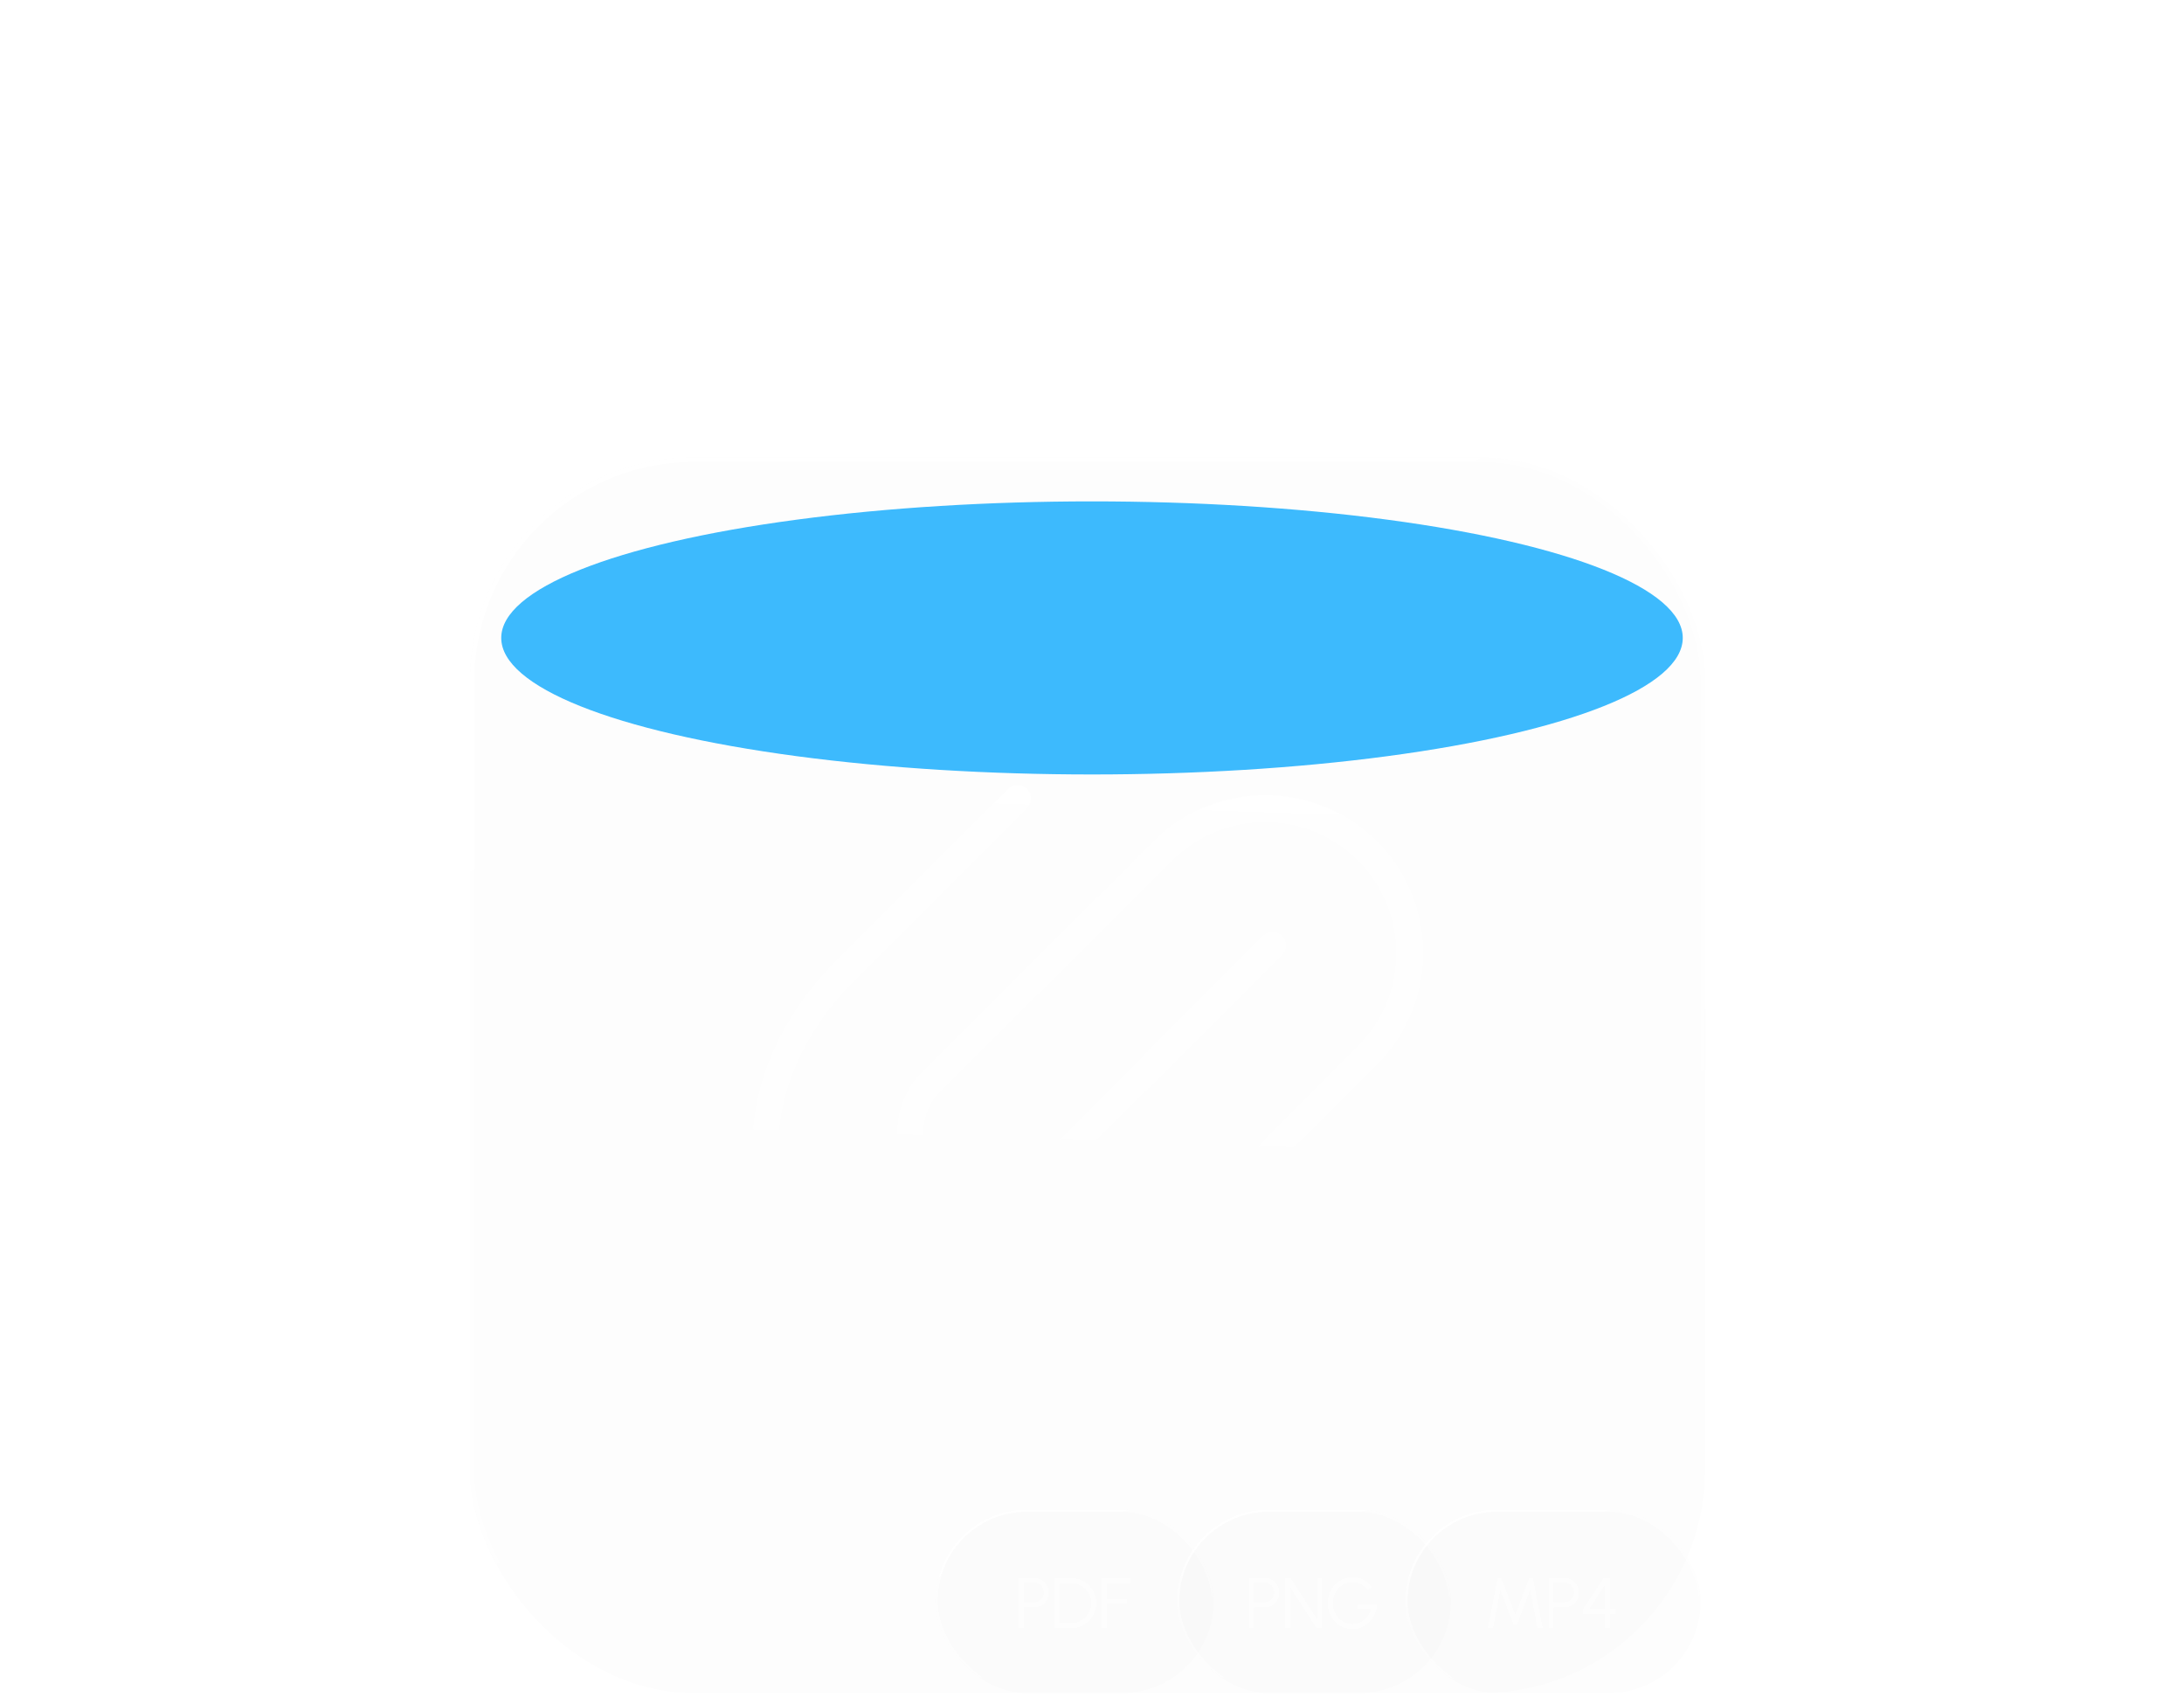 <svg width="488" height="379" viewBox="0 0 488 379" fill="none" xmlns="http://www.w3.org/2000/svg">
<g filter="url(#filter0_f_239_2983)">
<ellipse cx="244" cy="142.5" rx="132" ry="30.5" fill="#3DBBFF"/>
</g>
<g filter="url(#filter1_b_239_2983)">
<rect x="105" y="102.2" width="276" height="276" rx="50" fill="black" fill-opacity="0.01"/>
<rect x="105.5" y="102.7" width="275" height="275" rx="49.5" stroke="url(#paint0_linear_239_2983)"/>
<path d="M284.329 211.197L231.08 264.446C224.748 270.778 214.482 270.778 208.151 264.446C201.805 258.101 201.821 247.809 208.185 241.483L249.478 200.433L259.848 190.063C272.465 177.446 292.922 177.446 305.54 190.063C318.157 202.681 318.157 223.138 305.54 235.755L295.326 245.97L256.614 284.681C236.59 305.54 206.248 308.714 185.033 288.348C164.078 268.231 167.63 238.072 188.818 216.884L227.376 178.319" stroke="url(#paint1_linear_239_2983)" stroke-width="6" stroke-linecap="round"/>
</g>
<g filter="url(#filter2_b_239_2983)">
<rect x="209" y="337.2" width="62.2" height="41" rx="20.5" fill="black" fill-opacity="0.01"/>
<rect x="209.25" y="337.45" width="61.7" height="40.5" rx="20.25" stroke="url(#paint2_linear_239_2983)" stroke-width="0.5"/>
<path d="M227.56 363.7V352.5H231.144C231.741 352.5 232.28 352.647 232.76 352.94C233.24 353.228 233.621 353.62 233.904 354.116C234.192 354.607 234.336 355.159 234.336 355.772C234.336 356.391 234.189 356.948 233.896 357.444C233.608 357.94 233.221 358.332 232.736 358.62C232.256 358.908 231.725 359.052 231.144 359.052H228.68V363.7H227.56ZM228.68 357.932H231.056C231.451 357.932 231.811 357.836 232.136 357.644C232.467 357.447 232.728 357.183 232.92 356.852C233.117 356.516 233.216 356.137 233.216 355.716C233.216 355.295 233.117 354.919 232.92 354.588C232.728 354.252 232.467 353.988 232.136 353.796C231.811 353.599 231.451 353.5 231.056 353.5H228.68V357.932ZM235.646 363.7V352.5H239.35C240.124 352.5 240.849 352.647 241.526 352.94C242.204 353.228 242.798 353.631 243.31 354.148C243.822 354.66 244.222 355.255 244.51 355.932C244.804 356.604 244.95 357.327 244.95 358.1C244.95 358.873 244.804 359.599 244.51 360.276C244.222 360.948 243.822 361.543 243.31 362.06C242.798 362.572 242.204 362.975 241.526 363.268C240.849 363.556 240.124 363.7 239.35 363.7H235.646ZM236.766 362.58H239.35C239.969 362.58 240.548 362.465 241.086 362.236C241.63 362.001 242.108 361.679 242.518 361.268C242.929 360.857 243.249 360.383 243.478 359.844C243.713 359.3 243.83 358.719 243.83 358.1C243.83 357.481 243.713 356.903 243.478 356.364C243.249 355.82 242.926 355.343 242.51 354.932C242.1 354.521 241.625 354.201 241.086 353.972C240.548 353.737 239.969 353.62 239.35 353.62H236.766V362.58ZM246.108 363.7V352.5H252.66V353.62H247.228V357.14H251.892V358.26H247.228V363.7H246.108Z" fill="url(#paint3_linear_239_2983)"/>
</g>
<g filter="url(#filter3_b_239_2983)">
<rect x="263" y="337.2" width="61.2" height="41" rx="20.5" fill="black" fill-opacity="0.01"/>
<rect x="263.25" y="337.45" width="60.7" height="40.5" rx="20.25" stroke="url(#paint4_linear_239_2983)" stroke-width="0.5"/>
<path d="M279.06 363.7V352.5H282.644C283.241 352.5 283.78 352.647 284.26 352.94C284.74 353.228 285.121 353.62 285.404 354.116C285.692 354.607 285.836 355.159 285.836 355.772C285.836 356.391 285.689 356.948 285.396 357.444C285.108 357.94 284.721 358.332 284.236 358.62C283.756 358.908 283.225 359.052 282.644 359.052H280.18V363.7H279.06ZM280.18 357.932H282.556C282.951 357.932 283.311 357.836 283.636 357.644C283.967 357.447 284.228 357.183 284.42 356.852C284.617 356.516 284.716 356.137 284.716 355.716C284.716 355.295 284.617 354.919 284.42 354.588C284.228 354.252 283.967 353.988 283.636 353.796C283.311 353.599 282.951 353.5 282.556 353.5H280.18V357.932ZM287.146 363.7V352.5H288.362L294.274 361.676V352.5H295.394V363.7H294.186L288.266 354.524V363.7H287.146ZM302.19 363.908C301.422 363.908 300.702 363.759 300.03 363.46C299.364 363.156 298.78 362.737 298.278 362.204C297.777 361.665 297.385 361.047 297.102 360.348C296.82 359.644 296.678 358.892 296.678 358.092C296.678 357.276 296.825 356.516 297.118 355.812C297.412 355.108 297.814 354.495 298.326 353.972C298.838 353.444 299.425 353.033 300.086 352.74C300.753 352.447 301.46 352.3 302.206 352.3C303.065 352.3 303.876 352.5 304.638 352.9C305.406 353.3 306.057 353.868 306.59 354.604L305.59 355.148C305.164 354.588 304.649 354.159 304.046 353.86C303.449 353.561 302.833 353.412 302.198 353.412C301.596 353.412 301.028 353.535 300.494 353.78C299.966 354.02 299.5 354.356 299.094 354.788C298.689 355.22 298.372 355.719 298.142 356.284C297.913 356.849 297.798 357.457 297.798 358.108C297.798 358.753 297.913 359.359 298.142 359.924C298.372 360.489 298.686 360.988 299.086 361.42C299.492 361.847 299.961 362.183 300.494 362.428C301.028 362.668 301.598 362.788 302.206 362.788C302.708 362.788 303.182 362.703 303.63 362.532C304.084 362.356 304.497 362.111 304.87 361.796C305.244 361.481 305.558 361.113 305.814 360.692C306.076 360.271 306.265 359.812 306.382 359.316H303.358V358.3H307.686C307.67 359.073 307.516 359.799 307.222 360.476C306.929 361.153 306.529 361.751 306.022 362.268C305.521 362.78 304.942 363.183 304.286 363.476C303.636 363.764 302.937 363.908 302.19 363.908Z" fill="url(#paint5_linear_239_2983)"/>
</g>
<g filter="url(#filter4_b_239_2983)">
<rect x="314" y="337.2" width="66" height="41" rx="20.5" fill="black" fill-opacity="0.01"/>
<rect x="314.25" y="337.45" width="65.5" height="40.5" rx="20.25" stroke="url(#paint6_linear_239_2983)" stroke-width="0.5"/>
<path d="M332.46 363.7L334.628 352.5H335.444L338.58 360.74L341.7 352.5H342.516L344.692 363.7H343.548L341.892 355.132L338.932 362.964H338.212L335.252 355.132L333.596 363.7H332.46ZM346.031 363.7V352.5H349.615C350.212 352.5 350.751 352.647 351.231 352.94C351.711 353.228 352.092 353.62 352.375 354.116C352.663 354.607 352.807 355.159 352.807 355.772C352.807 356.391 352.66 356.948 352.367 357.444C352.079 357.94 351.692 358.332 351.207 358.62C350.727 358.908 350.196 359.052 349.615 359.052H347.151V363.7H346.031ZM347.151 357.932H349.527C349.921 357.932 350.281 357.836 350.607 357.644C350.937 357.447 351.199 357.183 351.391 356.852C351.588 356.516 351.687 356.137 351.687 355.716C351.687 355.295 351.588 354.919 351.391 354.588C351.199 354.252 350.937 353.988 350.607 353.796C350.281 353.599 349.921 353.5 349.527 353.5H347.151V357.932ZM358.598 363.7V360.556H353.766V359.42L358.31 352.5H359.718V359.436H360.894V360.556H359.718V363.7H358.598ZM355.094 359.42L358.598 359.436L358.574 354.1L355.094 359.42Z" fill="url(#paint7_linear_239_2983)"/>
</g>
<defs>
<filter id="filter0_f_239_2983" x="0.9" y="0.9" width="486.2" height="283.2" filterUnits="userSpaceOnUse" color-interpolation-filters="sRGB">
<feFlood flood-opacity="0" result="BackgroundImageFix"/>
<feBlend mode="normal" in="SourceGraphic" in2="BackgroundImageFix" result="shape"/>
<feGaussianBlur stdDeviation="55.55" result="effect1_foregroundBlur_239_2983"/>
</filter>
<filter id="filter1_b_239_2983" x="5" y="2.2" width="476" height="476" filterUnits="userSpaceOnUse" color-interpolation-filters="sRGB">
<feFlood flood-opacity="0" result="BackgroundImageFix"/>
<feGaussianBlur in="BackgroundImageFix" stdDeviation="50"/>
<feComposite in2="SourceAlpha" operator="in" result="effect1_backgroundBlur_239_2983"/>
<feBlend mode="normal" in="SourceGraphic" in2="effect1_backgroundBlur_239_2983" result="shape"/>
</filter>
<filter id="filter2_b_239_2983" x="171.639" y="299.839" width="139.921" height="115.721" filterUnits="userSpaceOnUse" color-interpolation-filters="sRGB">
<feFlood flood-opacity="0" result="BackgroundImageFix"/>
<feGaussianBlur in="BackgroundImageFix" stdDeviation="18.68"/>
<feComposite in2="SourceAlpha" operator="in" result="effect1_backgroundBlur_239_2983"/>
<feBlend mode="normal" in="SourceGraphic" in2="effect1_backgroundBlur_239_2983" result="shape"/>
</filter>
<filter id="filter3_b_239_2983" x="225.639" y="299.839" width="135.921" height="115.721" filterUnits="userSpaceOnUse" color-interpolation-filters="sRGB">
<feFlood flood-opacity="0" result="BackgroundImageFix"/>
<feGaussianBlur in="BackgroundImageFix" stdDeviation="18.68"/>
<feComposite in2="SourceAlpha" operator="in" result="effect1_backgroundBlur_239_2983"/>
<feBlend mode="normal" in="SourceGraphic" in2="effect1_backgroundBlur_239_2983" result="shape"/>
</filter>
<filter id="filter4_b_239_2983" x="276.639" y="299.839" width="140.721" height="115.721" filterUnits="userSpaceOnUse" color-interpolation-filters="sRGB">
<feFlood flood-opacity="0" result="BackgroundImageFix"/>
<feGaussianBlur in="BackgroundImageFix" stdDeviation="18.68"/>
<feComposite in2="SourceAlpha" operator="in" result="effect1_backgroundBlur_239_2983"/>
<feBlend mode="normal" in="SourceGraphic" in2="effect1_backgroundBlur_239_2983" result="shape"/>
</filter>
<linearGradient id="paint0_linear_239_2983" x1="121.45" y1="109.968" x2="231.119" y2="378.2" gradientUnits="userSpaceOnUse">
<stop stop-color="white"/>
<stop offset="1" stop-color="white" stop-opacity="0"/>
</linearGradient>
<linearGradient id="paint1_linear_239_2983" x1="229.999" y1="142.7" x2="225.125" y2="291.171" gradientUnits="userSpaceOnUse">
<stop stop-color="white"/>
<stop offset="1" stop-color="white" stop-opacity="0"/>
</linearGradient>
<linearGradient id="paint2_linear_239_2983" x1="212.707" y1="338.354" x2="228.782" y2="383.936" gradientUnits="userSpaceOnUse">
<stop stop-color="white"/>
<stop offset="1" stop-color="white" stop-opacity="0"/>
</linearGradient>
<linearGradient id="paint3_linear_239_2983" x1="240.1" y1="345.7" x2="240.1" y2="369.7" gradientUnits="userSpaceOnUse">
<stop stop-color="white" stop-opacity="0.5"/>
<stop offset="1" stop-color="white" stop-opacity="0.5"/>
</linearGradient>
<linearGradient id="paint4_linear_239_2983" x1="266.648" y1="338.354" x2="282.926" y2="383.771" gradientUnits="userSpaceOnUse">
<stop stop-color="white"/>
<stop offset="1" stop-color="white" stop-opacity="0"/>
</linearGradient>
<linearGradient id="paint5_linear_239_2983" x1="293.6" y1="345.7" x2="293.6" y2="369.7" gradientUnits="userSpaceOnUse">
<stop stop-color="white" stop-opacity="0.5"/>
<stop offset="1" stop-color="white" stop-opacity="0.5"/>
</linearGradient>
<linearGradient id="paint6_linear_239_2983" x1="317.934" y1="338.354" x2="333.273" y2="384.507" gradientUnits="userSpaceOnUse">
<stop stop-color="white"/>
<stop offset="1" stop-color="white" stop-opacity="0"/>
</linearGradient>
<linearGradient id="paint7_linear_239_2983" x1="347" y1="345.7" x2="347" y2="369.7" gradientUnits="userSpaceOnUse">
<stop stop-color="white" stop-opacity="0.5"/>
<stop offset="1" stop-color="white" stop-opacity="0.5"/>
</linearGradient>
</defs>
</svg>
